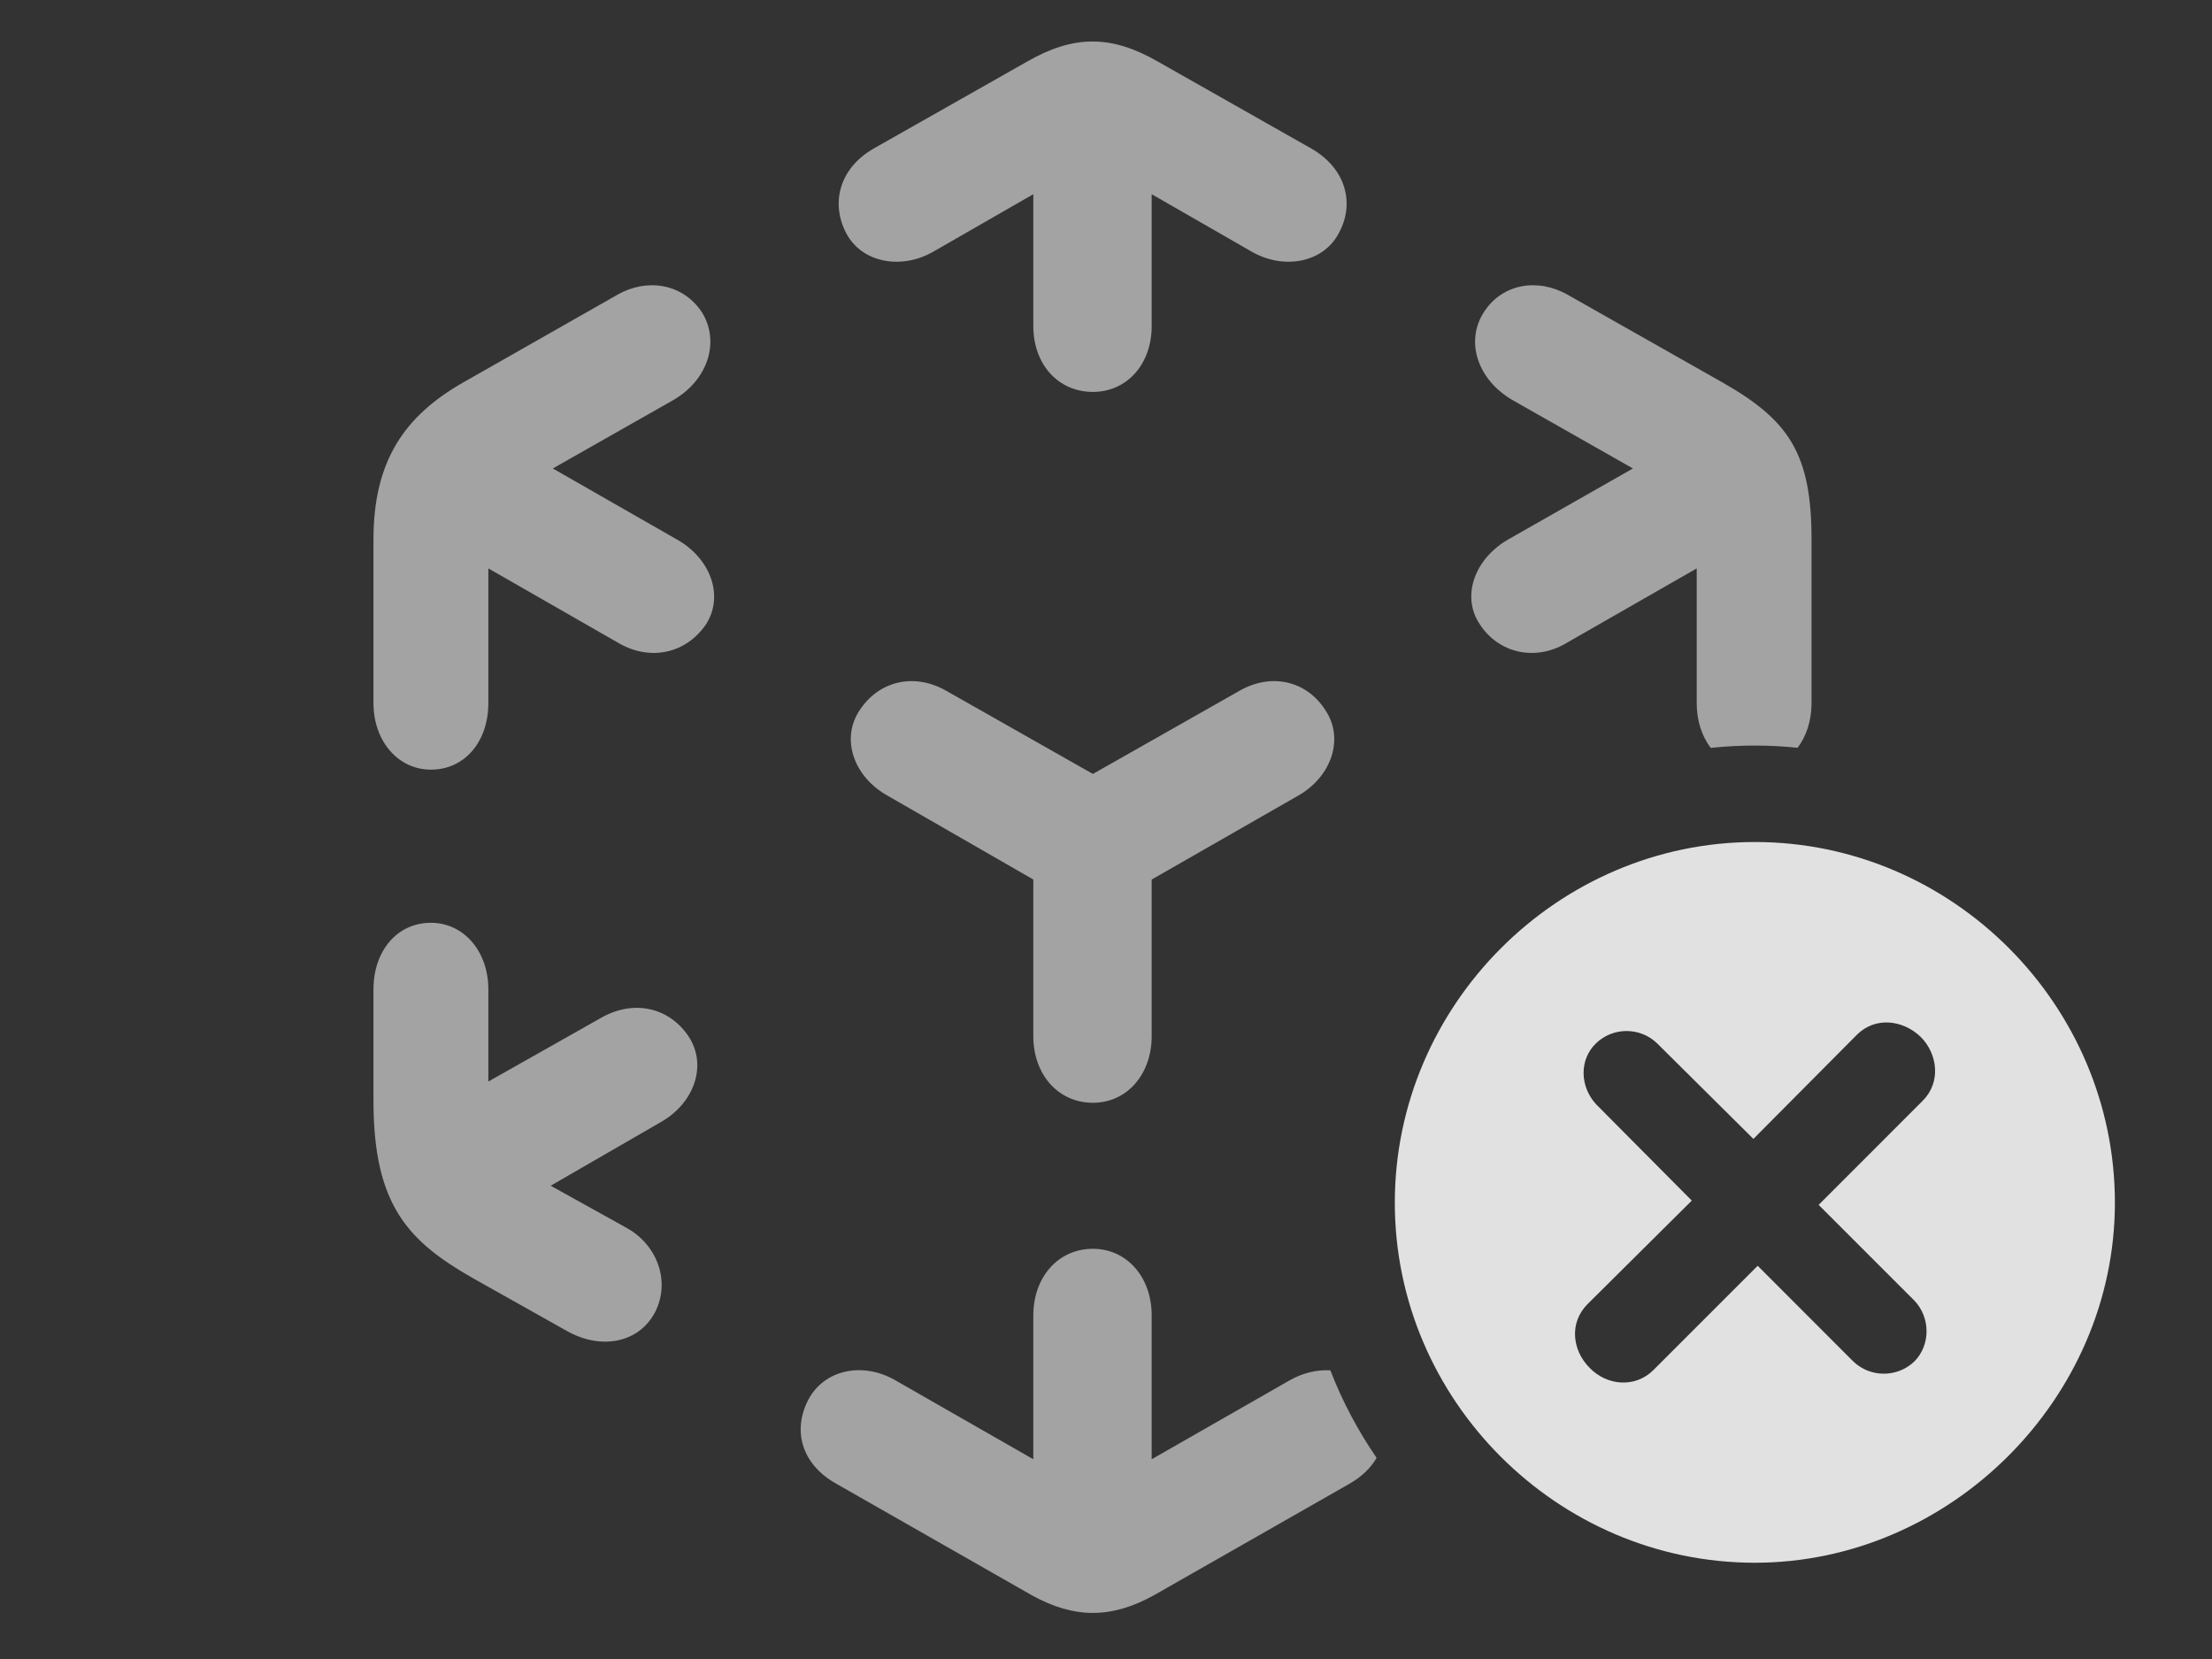 <?xml version="1.0" encoding="UTF-8"?>
<!--Generator: Apple Native CoreSVG 232.5-->
<!DOCTYPE svg
PUBLIC "-//W3C//DTD SVG 1.1//EN"
       "http://www.w3.org/Graphics/SVG/1.1/DTD/svg11.dtd">
<svg version="1.1" xmlns="http://www.w3.org/2000/svg" xmlns:xlink="http://www.w3.org/1999/xlink" width="30.479" height="22.861">
 <rect width="100%" height="100%" fill="#333333" stroke="none"/>
 <g>
  <rect height="22.861" opacity="0" width="30.479" x="0" y="0"/>
  <path d="M15.869 18.125L15.869 20.107L17.764 19.023C17.95 18.916 18.147 18.871 18.331 18.882C18.496 19.31 18.712 19.714 18.968 20.088C18.89 20.223 18.769 20.343 18.604 20.439L15.898 21.982C15.312 22.305 14.805 22.305 14.219 21.982L11.514 20.439C11.035 20.166 10.918 19.697 11.143 19.277C11.367 18.867 11.895 18.76 12.344 19.023L14.238 20.107L14.238 18.125C14.238 17.598 14.58 17.207 15.059 17.207C15.527 17.207 15.869 17.598 15.869 18.125ZM6.729 13.633L6.729 14.902L8.301 14.014C8.75 13.77 9.229 13.887 9.492 14.287C9.746 14.678 9.57 15.205 9.092 15.469L7.588 16.338L8.643 16.924C9.072 17.168 9.238 17.676 9.023 18.086C8.799 18.506 8.281 18.604 7.812 18.34L6.543 17.627C5.625 17.109 5.146 16.611 5.146 15.166L5.146 13.633C5.146 13.105 5.469 12.715 5.938 12.715C6.387 12.715 6.729 13.105 6.729 13.633ZM18.262 9.785C18.525 10.176 18.35 10.703 17.881 10.967L15.869 12.119L15.869 14.277C15.869 14.805 15.527 15.195 15.059 15.195C14.58 15.195 14.238 14.805 14.238 14.277L14.238 12.119L12.236 10.967C11.758 10.703 11.582 10.176 11.846 9.785C12.109 9.385 12.588 9.268 13.027 9.512L15.059 10.664L17.09 9.512C17.529 9.268 18.008 9.385 18.262 9.785ZM9.668 4.297C9.922 4.697 9.766 5.234 9.268 5.518L7.617 6.455L9.307 7.422C9.795 7.686 9.98 8.213 9.727 8.604C9.453 9.004 8.965 9.111 8.535 8.867L6.729 7.832L6.729 9.688C6.729 10.215 6.406 10.605 5.938 10.605C5.488 10.605 5.146 10.215 5.146 9.688L5.146 7.432C5.146 6.348 5.576 5.732 6.377 5.273L8.506 4.062C8.916 3.828 9.404 3.906 9.668 4.297ZM21.602 4.062L23.74 5.273C24.648 5.791 24.961 6.25 24.961 7.432L24.961 9.688C24.961 9.93 24.89 10.144 24.769 10.304C24.575 10.283 24.378 10.273 24.18 10.273C23.975 10.273 23.772 10.284 23.572 10.305C23.45 10.145 23.379 9.931 23.379 9.688L23.379 7.832L21.572 8.867C21.152 9.111 20.654 9.004 20.391 8.604C20.127 8.213 20.322 7.686 20.801 7.422L22.5 6.455L20.85 5.518C20.352 5.234 20.186 4.697 20.449 4.297C20.703 3.906 21.191 3.828 21.602 4.062ZM15.957 0.85L18.076 2.051C18.545 2.324 18.672 2.803 18.447 3.213C18.232 3.623 17.686 3.721 17.246 3.467L15.869 2.676L15.869 4.492C15.869 5.02 15.527 5.4 15.059 5.4C14.58 5.4 14.238 5.02 14.238 4.492L14.238 2.676L12.861 3.467C12.422 3.721 11.875 3.623 11.66 3.213C11.445 2.803 11.562 2.324 12.031 2.051L14.15 0.85C14.795 0.479 15.312 0.479 15.957 0.85Z" fill="#ffffff" fill-opacity="0.55"/>
  <path d="M29.141 16.572C29.141 19.277 26.865 21.533 24.18 21.533C21.465 21.533 19.219 19.297 19.219 16.572C19.219 13.848 21.465 11.602 24.18 11.602C26.904 11.602 29.141 13.848 29.141 16.572ZM25.586 14.258L24.16 15.693L22.832 14.375C22.598 14.15 22.227 14.15 21.992 14.375C21.758 14.6 21.768 14.971 21.992 15.215L23.311 16.543L21.875 17.969C21.621 18.223 21.66 18.604 21.904 18.848C22.139 19.092 22.529 19.131 22.783 18.877L24.219 17.441L25.537 18.76C25.771 18.984 26.143 18.984 26.377 18.76C26.602 18.535 26.602 18.154 26.377 17.92L25.059 16.602L26.494 15.166C26.748 14.912 26.699 14.521 26.465 14.287C26.221 14.053 25.84 14.004 25.586 14.258Z" fill="#ffffff" fill-opacity="0.85"/>
 </g>
</svg>
